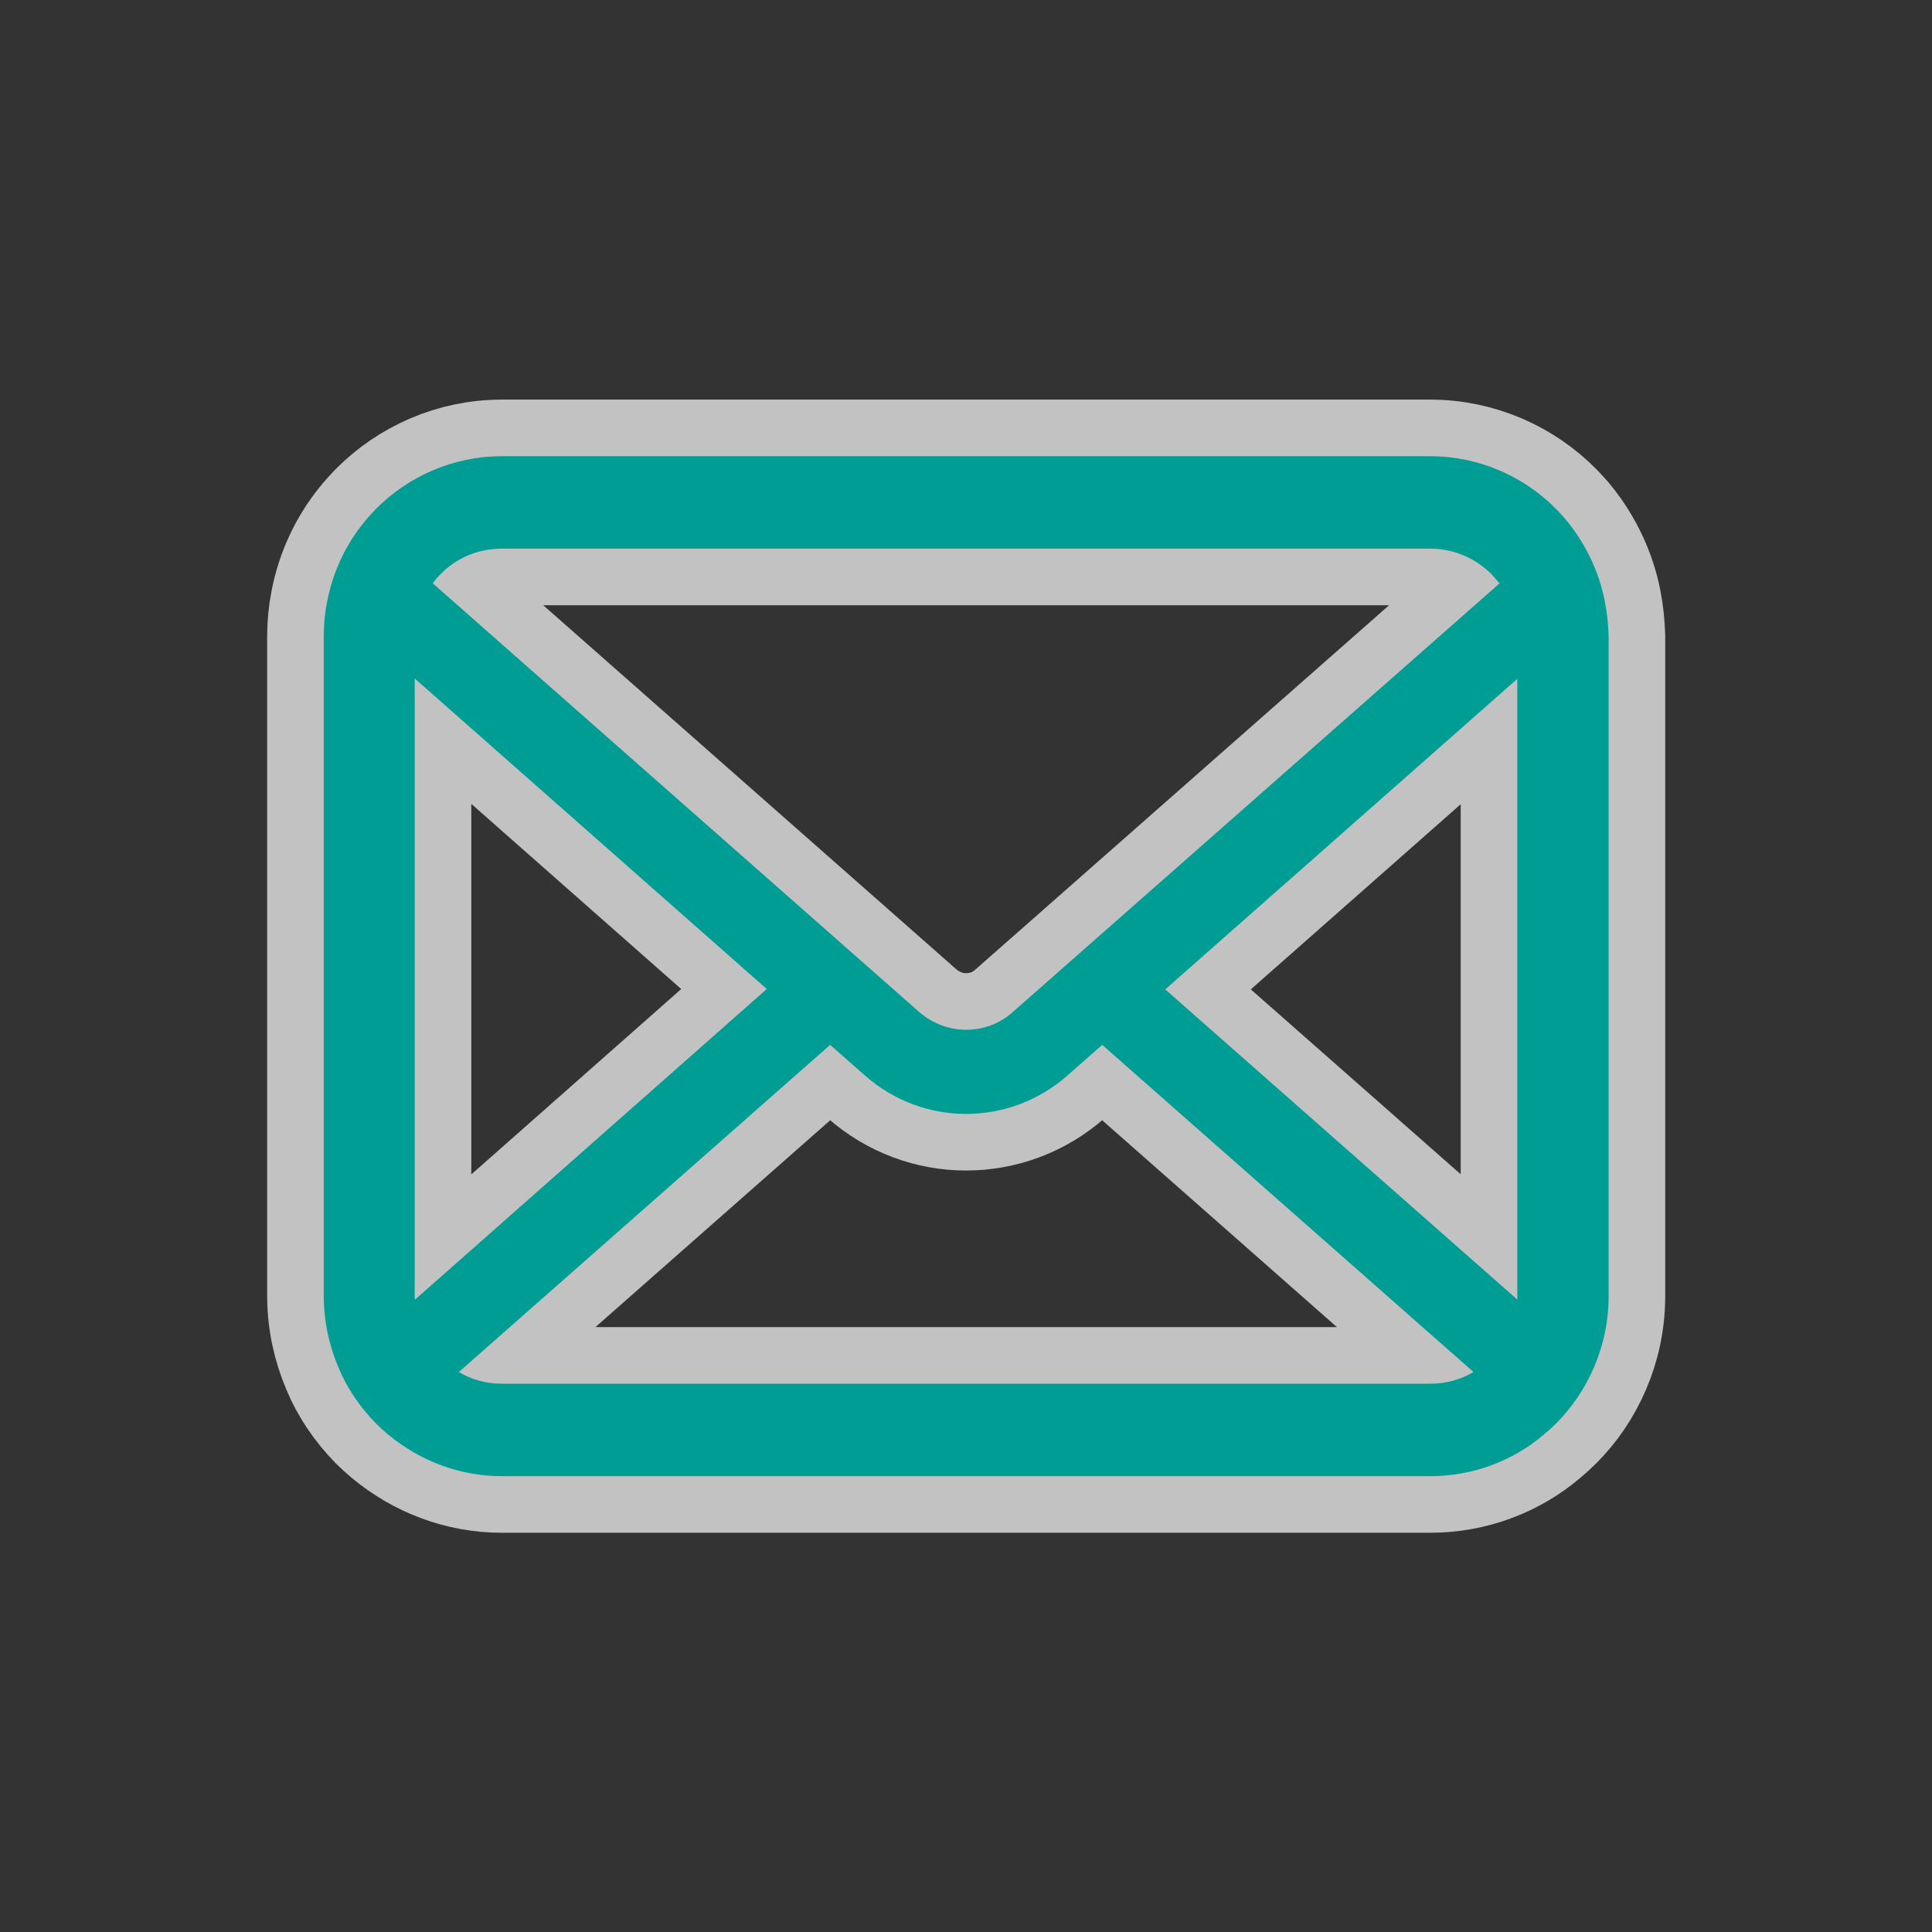<?xml version="1.0" encoding="utf-8"?>
<!-- Generator: Adobe Illustrator 24.1.0, SVG Export Plug-In . SVG Version: 6.00 Build 0)  -->
<svg version="1.1" xmlns="http://www.w3.org/2000/svg" xmlns:xlink="http://www.w3.org/1999/xlink" x="0px" y="0px"
	 viewBox="0 0 512 512" style="enable-background:new 0 0 512 512;" xml:space="preserve">
<rect x="0" y="0" width="512" height="512" fill="#333333" stroke="none"/>
<style type="text/css">
	.st0{opacity:0.7;}
	.st1{fill:none;stroke:#FFFFFF;stroke-width:30;stroke-linecap:round;stroke-linejoin:round;}
	.st2{fill:#009D95;}
</style>
<g id="_x32_">
	<g>
		<g class="st0">
			<path class="st1" d="M425.3,159.4c-1.5-7.8-5-15-9.7-20.9c-1-1.3-2.1-2.4-3.2-3.6c-8.5-8.6-20.4-14-33.4-14H133
				c-13,0-24.9,5.4-33.4,14c-1.1,1.2-2.2,2.3-3.2,3.6c-4.8,5.9-8.2,13.1-9.7,20.9c-0.6,3-0.9,6.1-0.9,9.3v174.7
				c0,6.7,1.4,13.1,3.9,19c2.3,5.6,5.8,10.6,9.9,14.8c1.1,1.1,2.1,2,3.3,3c8.2,6.8,18.7,11,30.1,11h246c11.4,0,22-4.1,30.1-11
				c1.1-0.9,2.2-1.9,3.3-3c4.2-4.2,7.6-9.2,10-14.8v0c2.5-5.8,3.9-12.2,3.9-18.9V168.6C426.2,165.5,425.9,162.4,425.3,159.4z
				 M116.7,152.2c4.2-4.3,9.9-6.8,16.3-6.8h246c6.4,0,12.1,2.6,16.3,6.8c0.7,0.8,1.4,1.6,2.1,2.4L268.4,268.2
				c-3.6,3.2-7.9,4.7-12.4,4.7c-4.4,0-8.8-1.6-12.4-4.7L114.7,154.6C115.3,153.7,116,152.9,116.7,152.2z M109.9,343.4V179.8
				l93.3,82.3L110,344.4C109.9,344.1,109.9,343.7,109.9,343.4z M379,366.7H133c-4.2,0-8.1-1.1-11.4-3.1l98.4-86.7l9.2,8.1
				c7.7,6.8,17.3,10.2,26.8,10.2c9.6,0,19.2-3.4,26.9-10.2l9.2-8.1l98.4,86.7C387.1,365.6,383.2,366.7,379,366.7z M402.1,343.4
				c0,0.4,0,0.7,0,1l-93.3-82.2l93.3-82.3V343.4z"/>
		</g>
		<g>
			<path class="st2" d="M425.3,159.4c-1.5-7.8-5-15-9.7-20.9c-1-1.3-2.1-2.4-3.2-3.6c-8.5-8.6-20.4-14-33.4-14H133
				c-13,0-24.9,5.4-33.4,14c-1.1,1.2-2.2,2.3-3.2,3.6c-4.8,5.9-8.2,13.1-9.7,20.9c-0.6,3-0.9,6.1-0.9,9.3v174.7
				c0,6.7,1.4,13.1,3.9,19c2.3,5.6,5.8,10.6,9.9,14.8c1.1,1.1,2.1,2,3.3,3c8.2,6.8,18.7,11,30.1,11h246c11.4,0,22-4.1,30.1-11
				c1.1-0.9,2.2-1.9,3.3-3c4.2-4.2,7.6-9.2,10-14.8v0c2.5-5.8,3.9-12.2,3.9-18.9V168.6C426.2,165.5,425.9,162.4,425.3,159.4z
				 M116.7,152.2c4.2-4.3,9.9-6.8,16.3-6.8h246c6.4,0,12.1,2.6,16.3,6.8c0.7,0.8,1.4,1.6,2.1,2.4L268.4,268.2
				c-3.6,3.2-7.9,4.7-12.4,4.7c-4.4,0-8.8-1.6-12.4-4.7L114.7,154.6C115.3,153.7,116,152.9,116.7,152.2z M109.9,343.4V179.8
				l93.3,82.3L110,344.4C109.9,344.1,109.9,343.7,109.9,343.4z M379,366.7H133c-4.2,0-8.1-1.1-11.4-3.1l98.4-86.7l9.2,8.1
				c7.7,6.8,17.3,10.2,26.8,10.2c9.6,0,19.2-3.4,26.9-10.2l9.2-8.1l98.4,86.7C387.1,365.6,383.2,366.7,379,366.7z M402.1,343.4
				c0,0.4,0,0.7,0,1l-93.3-82.2l93.3-82.3V343.4z"/>
		</g>
	</g>
</g>
<g id="レイヤー_1">
</g>
</svg>
